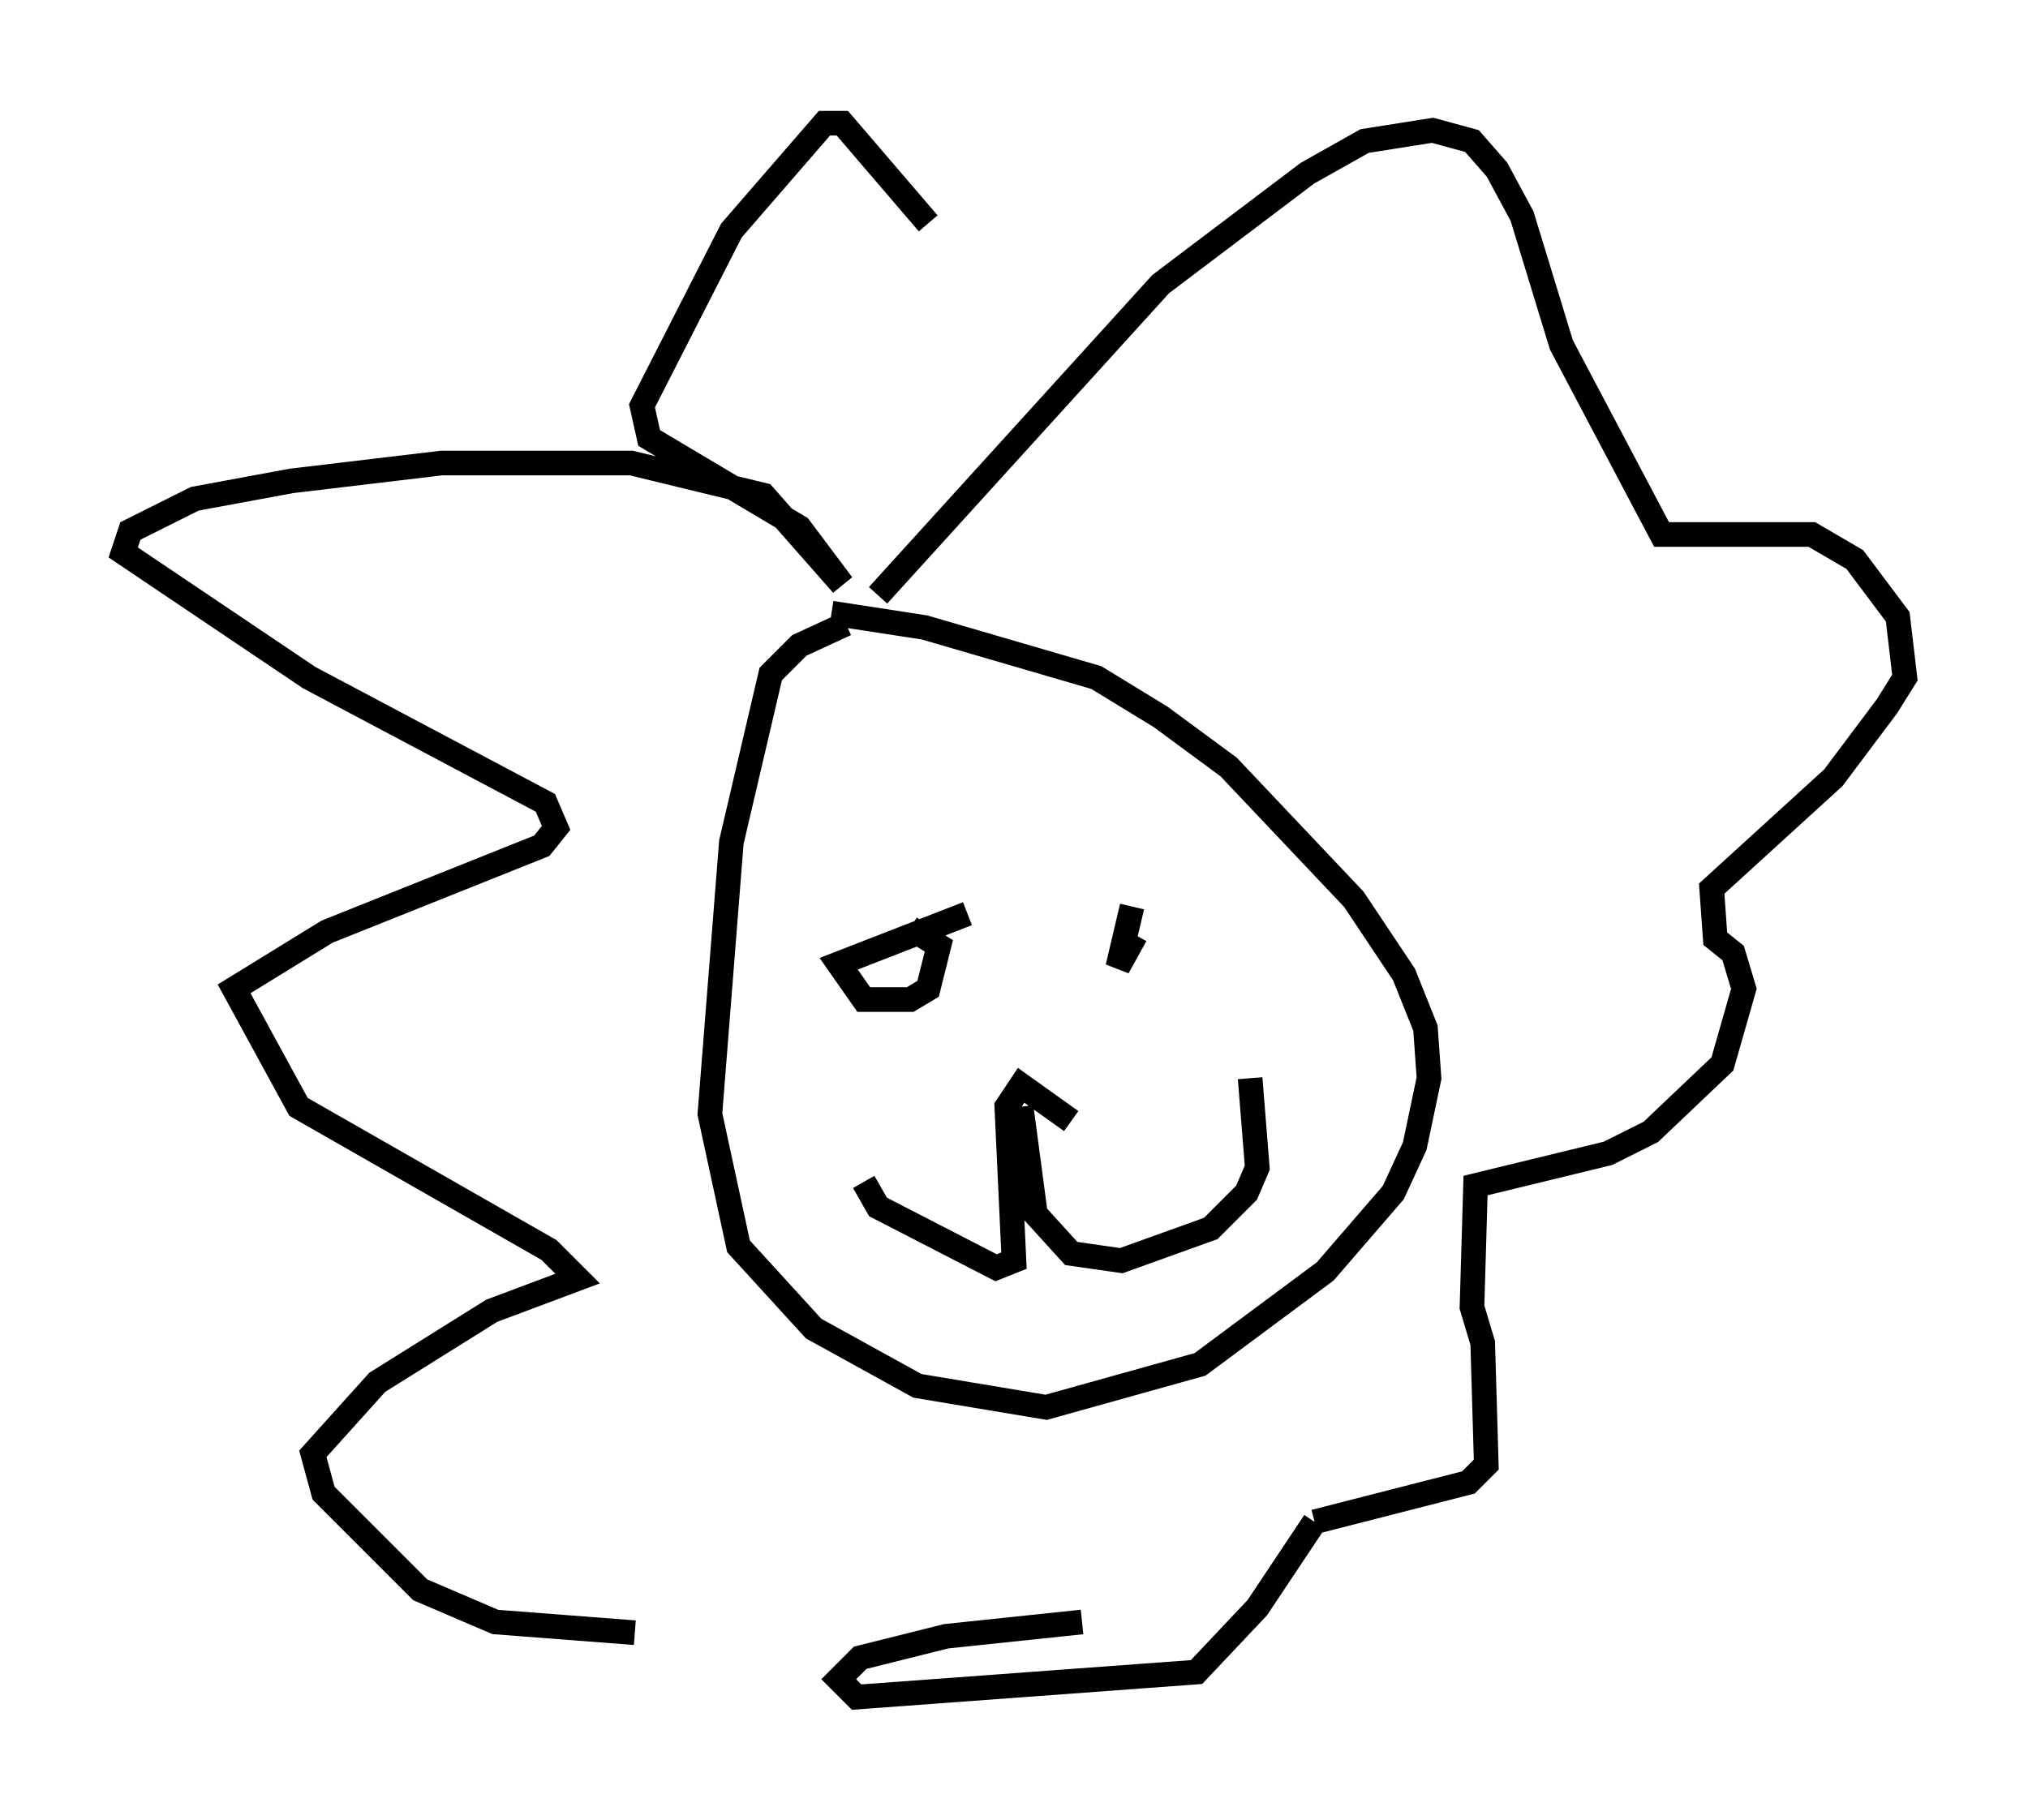 <?xml version="1.0" encoding="utf-8" ?>
<svg baseProfile="full" height="73.91" version="1.1" width="82.335" xmlns="http://www.w3.org/2000/svg" xmlns:ev="http://www.w3.org/2001/xml-events" xmlns:xlink="http://www.w3.org/1999/xlink"><defs /><rect fill="white" height="73.91" width="82.335" x="0" y="0" /><path d="M38.408, 25.48 m-4.067, -0.145 l-1.888, 0.872 -1.162, 1.162 l-1.598, 6.827 -0.872, 11.039 l1.162, 5.374 3.05, 3.341 l4.212, 2.324 5.229, 0.872 l6.246, -1.743 5.084, -3.777 l2.76, -3.196 0.872, -1.888 l0.581, -2.76 -0.145, -2.034 l-0.872, -2.179 -2.034, -3.05 l-5.084, -5.374 -2.76, -2.034 l-2.615, -1.598 -6.972, -2.034 l-3.777, -0.581 m9.732, 20.626 l-2.034, -1.453 -0.581, 0.872 l0.291, 6.246 -0.726, 0.291 l-4.793, -2.469 -0.581, -1.017 m6.391, -3.05 l0.581, 4.358 1.453, 1.598 l2.034, 0.291 3.631, -1.307 l1.453, -1.453 0.436, -1.017 l-0.291, -3.631 m-11.475, -6.682 l-5.229, 2.034 1.017, 1.453 l1.888, 0.0 0.726, -0.436 l0.436, -1.743 -1.162, -0.726 m9.006, -0.872 l-0.581, 2.469 0.726, -1.307 m-10.458, -13.799 l11.475, -12.637 5.955, -4.503 l2.324, -1.307 2.76, -0.436 l1.598, 0.436 1.017, 1.162 l1.017, 1.888 1.598, 5.229 l4.067, 7.698 6.101, 0.0 l1.743, 1.017 1.743, 2.324 l0.291, 2.469 -0.726, 1.162 l-2.179, 2.905 -4.939, 4.503 l0.145, 2.034 0.726, 0.581 l0.436, 1.453 -0.872, 3.05 l-2.905, 2.76 -1.743, 0.872 l-5.374, 1.307 -0.145, 4.939 l0.436, 1.453 0.145, 4.939 l-0.726, 0.726 -6.246, 1.598 m0.0, 0.0 l-2.324, 3.486 -2.469, 2.615 l-13.799, 1.017 -0.726, -0.726 l0.872, -0.872 3.486, -0.872 l5.52, -0.581 m-18.156, 0.436 l-5.665, -0.436 -3.05, -1.307 l-3.922, -3.922 -0.436, -1.598 l2.615, -2.905 4.648, -2.905 l3.486, -1.307 -1.162, -1.162 l-10.168, -5.81 -2.615, -4.793 l3.777, -2.324 8.715, -3.486 l0.581, -0.726 -0.436, -1.017 l-9.587, -5.084 -7.553, -5.084 l0.291, -0.872 2.615, -1.307 l3.922, -0.726 6.101, -0.726 l7.698, 0.0 5.374, 1.307 l3.196, 3.631 -1.743, -2.324 l-6.101, -3.631 -0.291, -1.307 l3.631, -7.117 3.777, -4.358 l0.726, 0.0 3.486, 4.067 " fill="none" stroke="black" stroke-width="1" /></svg>